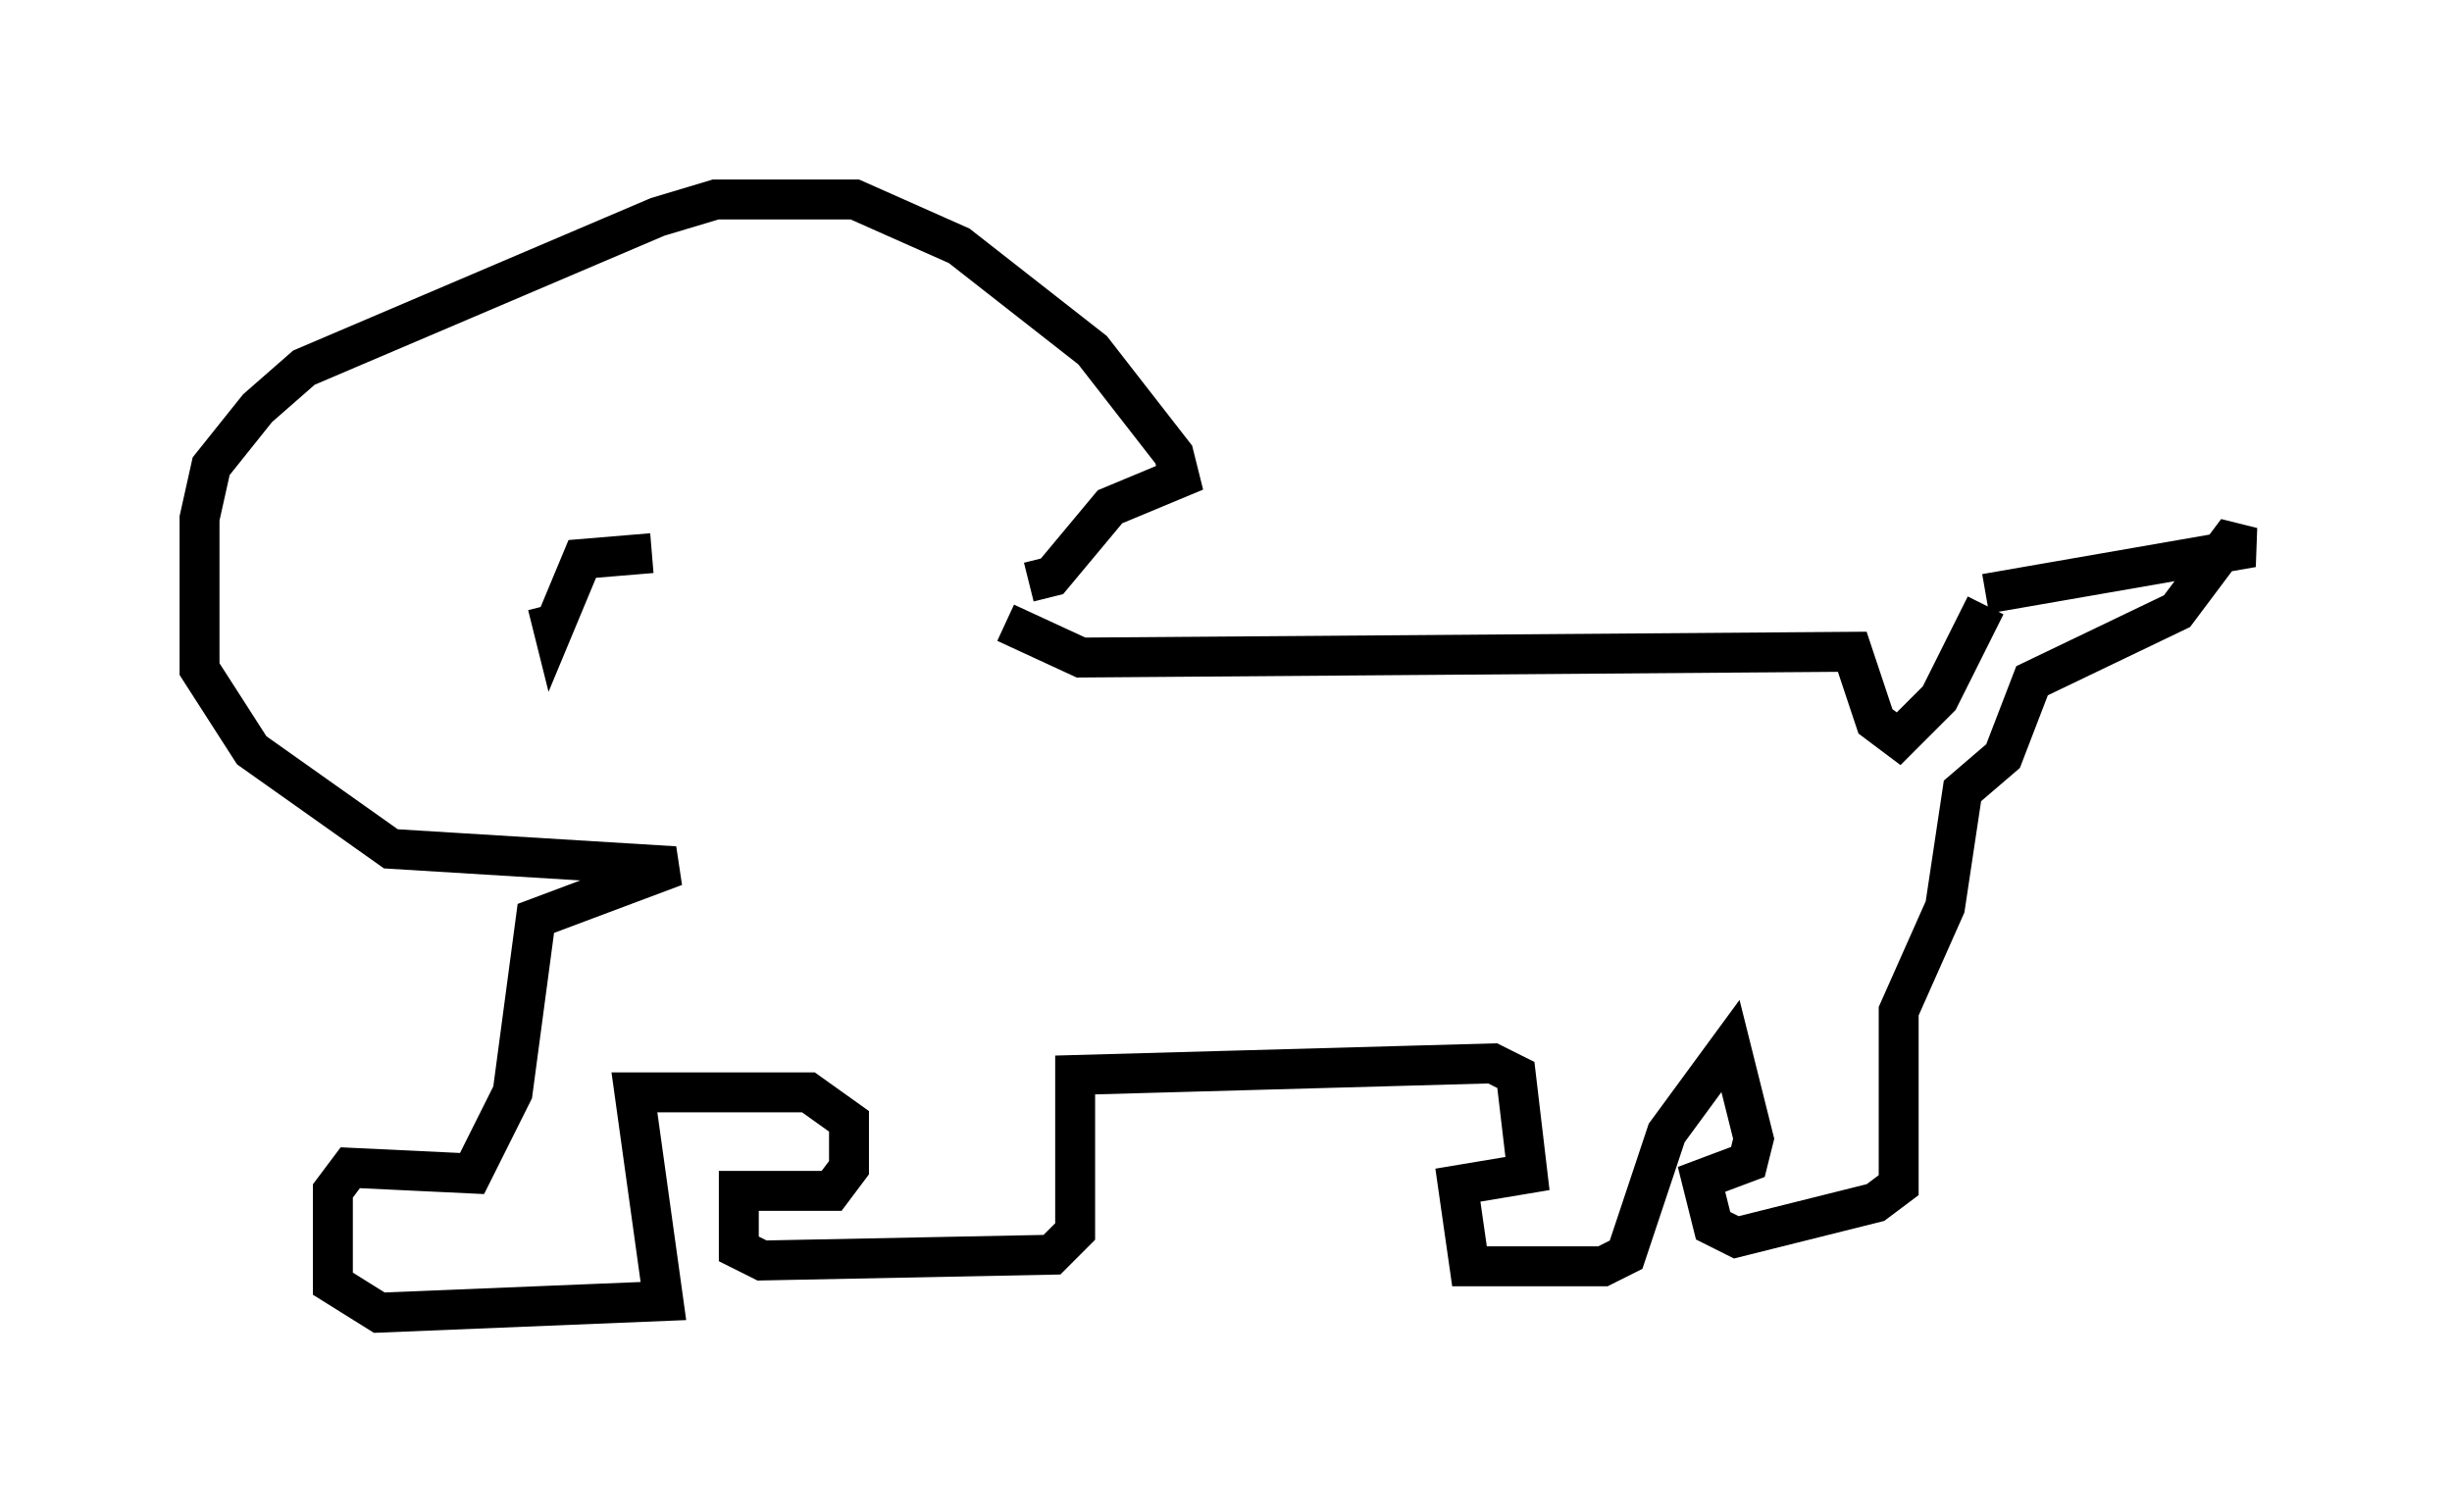 <?xml version="1.0" encoding="utf-8" ?>
<svg baseProfile="full" height="37.888" version="1.1" width="61.419" xmlns="http://www.w3.org/2000/svg" xmlns:ev="http://www.w3.org/2001/xml-events" xmlns:xlink="http://www.w3.org/1999/xlink"><defs /><rect fill="white" height="37.888" width="61.419" x="0" y="0" /><path d="M25.045, 14.877 m0.145, 0.726 l1.888, 0.872 19.318, -0.145 l0.581, 1.743 0.581, 0.436 l1.017, -1.017 1.162, -2.324 m0.0, -0.291 l6.682, -1.162 -0.581, -0.145 l-1.307, 1.743 -3.631, 1.743 l-0.726, 1.888 -1.017, 0.872 l-0.436, 2.905 -1.162, 2.615 l0.0, 4.358 -0.581, 0.436 l-3.486, 0.872 -0.581, -0.291 l-0.291, -1.162 1.162, -0.436 l0.145, -0.581 -0.581, -2.324 l-1.598, 2.179 -1.017, 3.05 l-0.581, 0.291 -3.341, 0.0 l-0.291, -2.034 1.743, -0.291 l-0.291, -2.469 -0.581, -0.291 l-10.458, 0.291 0.0, 3.922 l-0.581, 0.581 -7.263, 0.145 l-0.581, -0.291 0.0, -1.453 l2.324, 0.0 0.436, -0.581 l0.0, -1.162 -1.017, -0.726 l-4.358, 0.0 0.726, 5.229 l-7.117, 0.291 -1.162, -0.726 l0.0, -2.324 0.436, -0.581 l3.05, 0.145 1.017, -2.034 l0.581, -4.358 3.486, -1.307 l-7.117, -0.436 -3.486, -2.469 l-1.307, -2.034 0.0, -3.777 l0.291, -1.307 1.162, -1.453 l1.162, -1.017 8.86, -3.777 l1.453, -0.436 3.486, 0.0 l2.615, 1.162 3.341, 2.615 l2.034, 2.615 0.145, 0.581 l-1.743, 0.726 -1.453, 1.743 l-0.581, 0.145 m-12.056, 0.581 l0.145, 0.581 0.726, -1.743 l1.743, -0.145 " fill="none" stroke="black" stroke-width="1" /></svg>